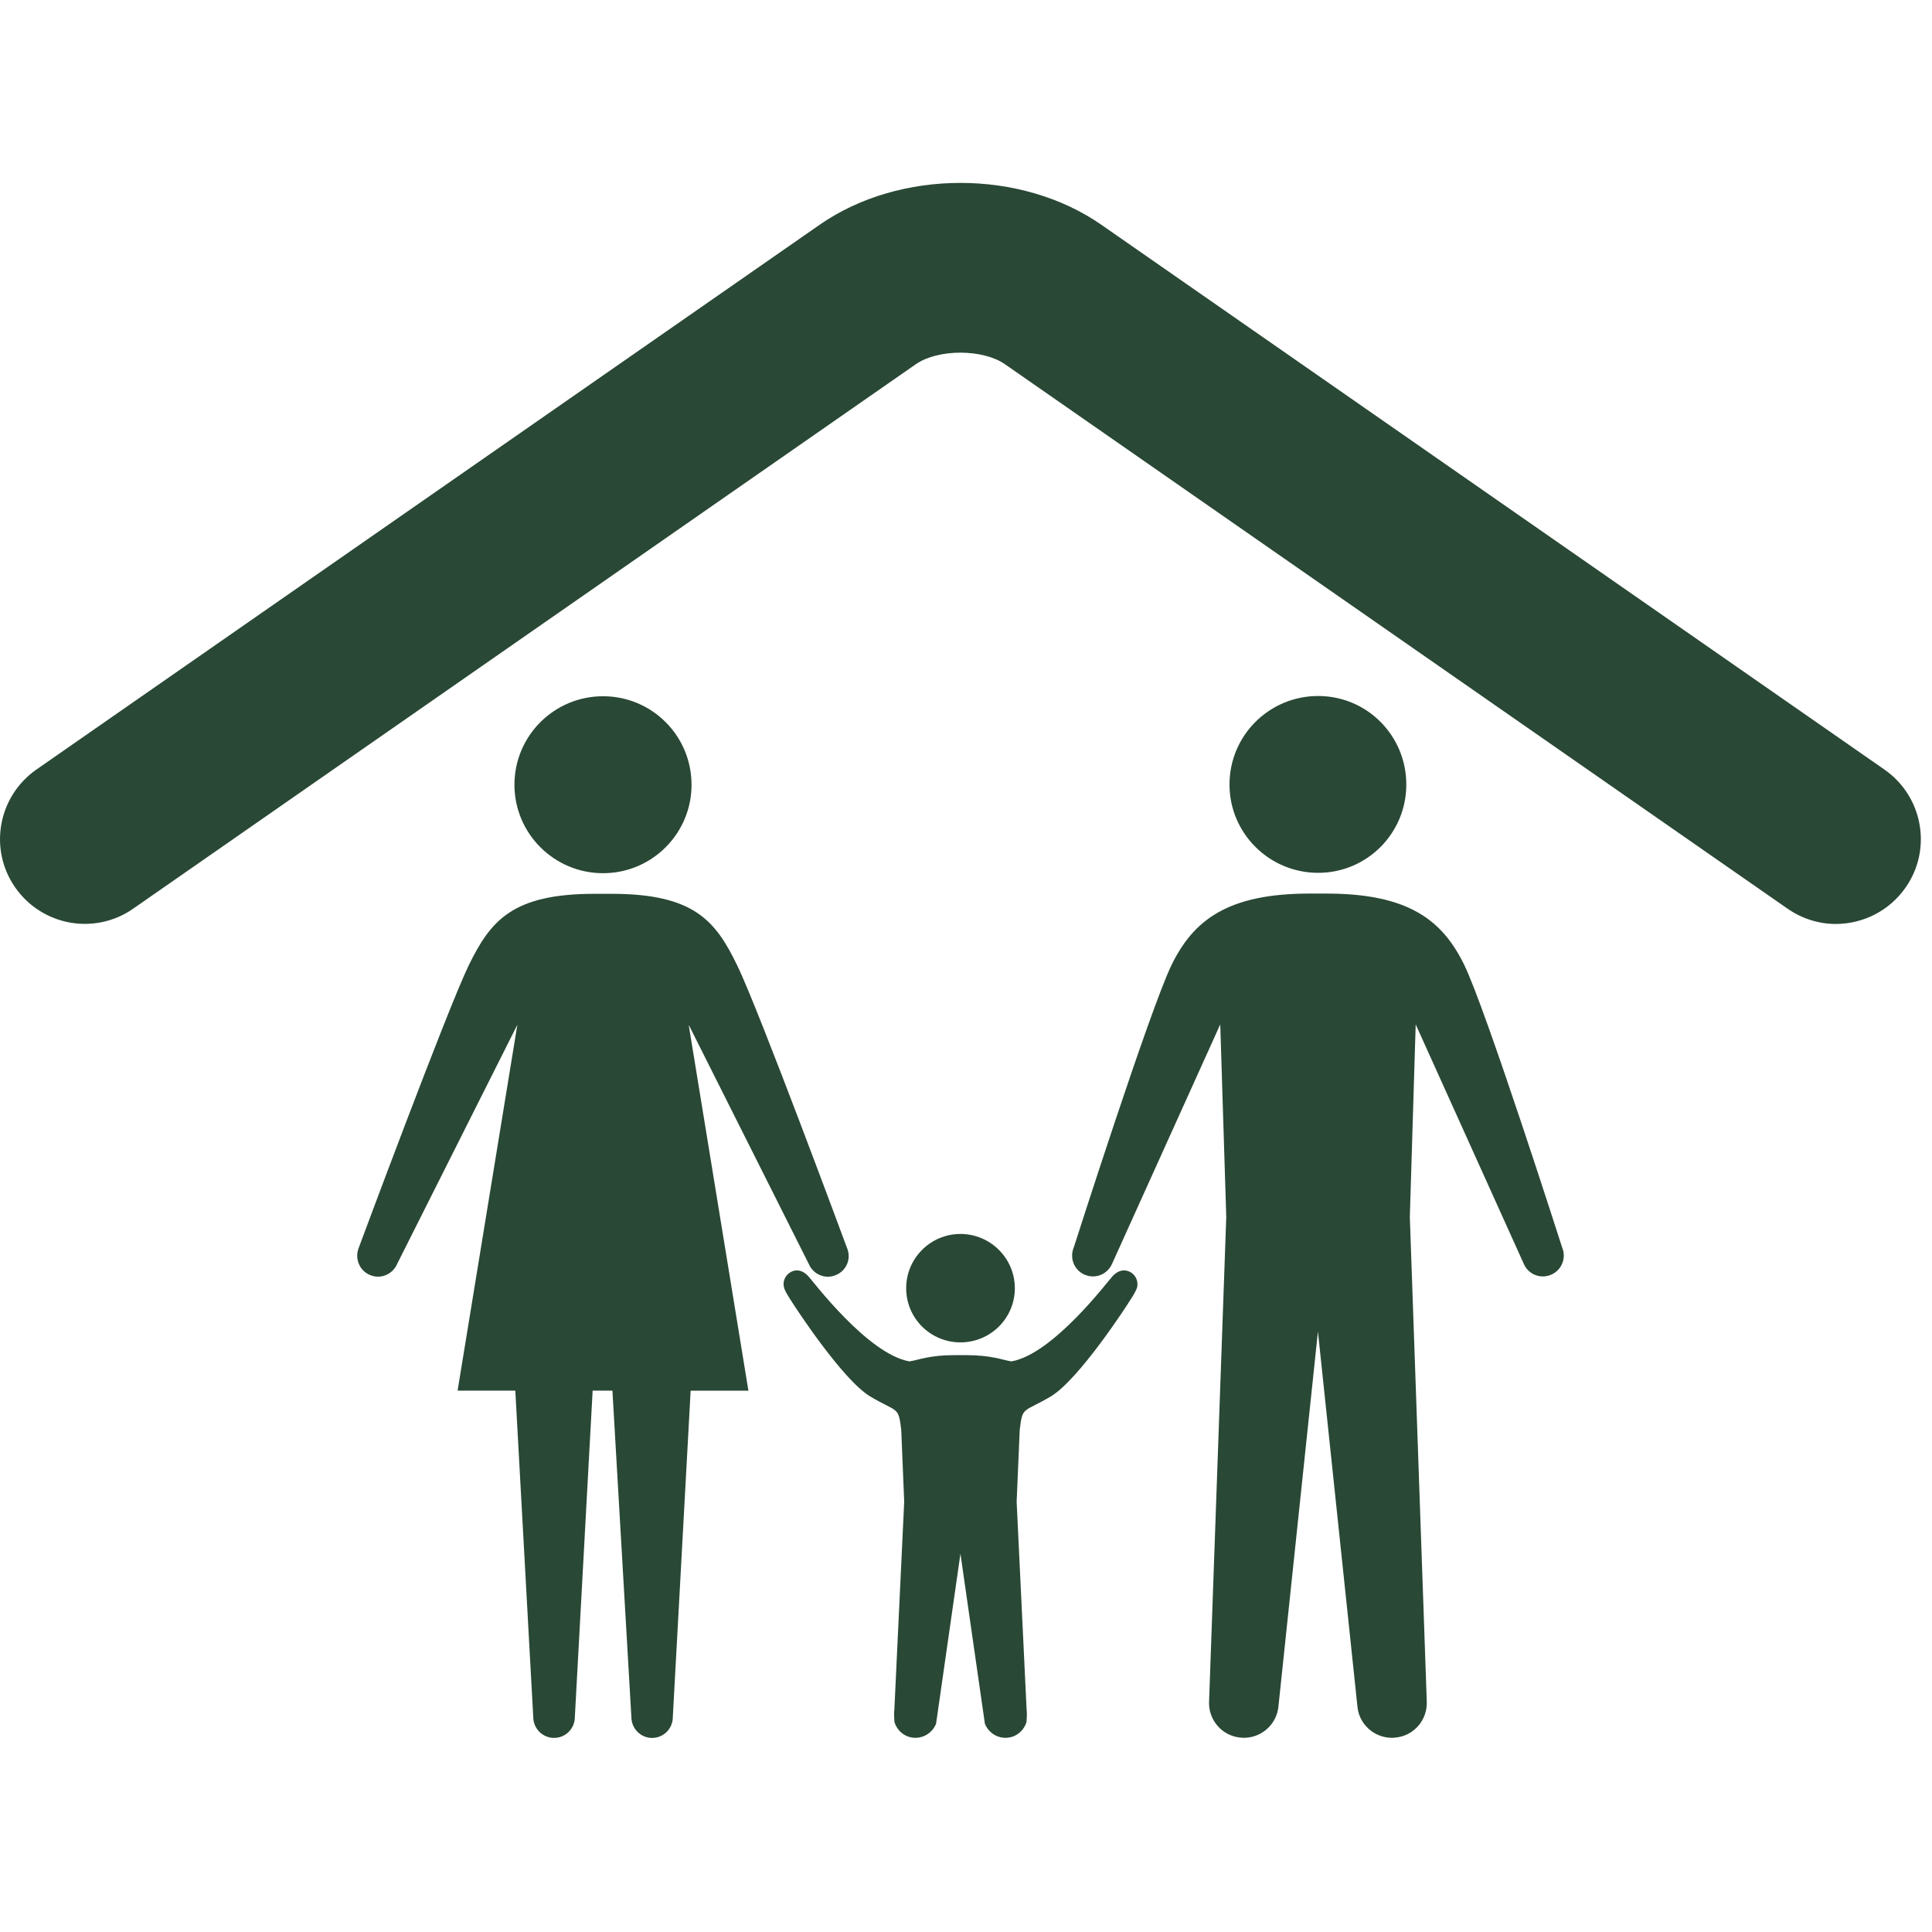 <svg width="80" height="80" viewBox="0 0 80 80" fill="none" xmlns="http://www.w3.org/2000/svg">
<g clip-path="url(#clip0_1_345)">
<path d="M28.635 32.496C28.635 34.516 26.996 36.157 24.971 36.157C22.946 36.157 21.302 34.515 21.302 32.496C21.302 30.466 22.946 28.83 24.971 28.83C26.996 28.83 28.635 30.466 28.635 32.496ZM25.359 57.584L26.144 71.099C26.144 71.576 26.53 71.964 27.001 71.964C27.48 71.964 27.86 71.575 27.86 71.099L28.598 57.584H30.99L28.517 42.433L33.491 52.339C33.678 52.778 34.18 52.986 34.62 52.794C35.055 52.613 35.262 52.11 35.071 51.671C35.071 51.671 31.423 41.807 30.522 39.968C29.631 38.13 28.741 37.011 25.32 37.011H24.621C21.206 37.011 20.315 38.129 19.414 39.962C18.518 41.806 14.857 51.664 14.857 51.664C14.678 52.104 14.88 52.612 15.315 52.793C15.755 52.985 16.257 52.772 16.444 52.338L21.423 42.432L18.948 57.583H21.338L22.081 71.098C22.081 71.575 22.467 71.963 22.941 71.963C23.422 71.963 23.803 71.574 23.803 71.098L24.54 57.583L25.359 57.584ZM54.582 28.82C52.553 28.82 50.911 30.456 50.911 32.486C50.911 34.506 52.557 36.142 54.582 36.142C56.602 36.142 58.232 34.506 58.232 32.486C58.232 30.456 56.602 28.82 54.582 28.82ZM58.378 50.392L58.621 42.418L63.095 52.329C63.282 52.769 63.783 52.972 64.224 52.785C64.66 52.603 64.871 52.101 64.685 51.656C64.685 51.656 61.532 41.797 60.63 39.953C59.734 38.12 58.347 37.001 54.924 37.001H54.225C50.813 37.001 49.41 38.12 48.514 39.953C47.613 41.796 44.462 51.656 44.462 51.656C44.277 52.101 44.484 52.603 44.92 52.785C45.36 52.972 45.862 52.764 46.049 52.329L50.528 42.418L50.777 50.392L50.067 70.415C50.01 71.213 50.611 71.901 51.398 71.953C51.44 71.953 51.476 71.959 51.502 71.959C52.253 71.959 52.885 71.384 52.941 70.623L54.573 55.135L56.204 70.623C56.256 71.384 56.888 71.959 57.643 71.959C57.674 71.959 57.71 71.959 57.742 71.953C58.539 71.901 59.13 71.213 59.078 70.415L58.378 50.392ZM39.77 51.096C38.53 51.096 37.523 52.101 37.523 53.343C37.523 54.586 38.53 55.585 39.77 55.585C41.01 55.585 42.022 54.586 42.022 53.343C42.022 52.101 41.01 51.096 39.77 51.096ZM39.77 64.337C39.77 64.337 40.782 71.368 40.782 71.374C40.914 71.71 41.243 71.959 41.636 71.959C42.045 71.959 42.379 71.689 42.501 71.321C42.511 71.305 42.532 70.886 42.511 70.819L42.097 62.182L42.224 59.22C42.34 58.21 42.361 58.505 43.513 57.822C44.684 57.118 46.68 54.032 46.773 53.877C46.869 53.727 47.055 53.452 47.091 53.281C47.146 52.966 46.944 52.675 46.636 52.613C46.398 52.571 46.2 52.696 46.053 52.862C45.898 53.022 43.604 56.077 41.88 56.372C41.499 56.315 41.08 56.113 39.987 56.113H39.552C38.459 56.113 38.045 56.315 37.659 56.372C35.934 56.077 33.64 53.022 33.485 52.862C33.338 52.696 33.141 52.571 32.908 52.613C32.6 52.675 32.398 52.97 32.457 53.281C32.488 53.452 32.675 53.726 32.77 53.877C32.866 54.032 34.864 57.118 36.029 57.822C37.181 58.506 37.202 58.211 37.319 59.22L37.441 62.182L37.032 70.819C37.011 70.891 37.032 71.305 37.042 71.321C37.164 71.689 37.492 71.959 37.907 71.959C38.295 71.959 38.629 71.71 38.761 71.374C38.763 71.368 39.77 64.337 39.77 64.337ZM78.909 36.747C80.017 35.163 79.623 32.973 78.028 31.864L45.613 9.313C42.284 6.994 37.256 6.994 33.931 9.313L1.509 31.864C-0.083 32.972 -0.479 35.163 0.629 36.747C1.737 38.337 3.92 38.736 5.512 37.628L37.929 15.077C38.843 14.445 40.692 14.445 41.606 15.077L74.021 37.628C74.632 38.052 75.336 38.26 76.02 38.26C77.138 38.254 78.23 37.726 78.909 36.747Z" fill="#294835"/>
</g>
<defs>
<clipPath id="clip0_1_345">
<rect width="79.538" height="79.538" fill="white"/>
</clipPath>
</defs>
</svg>
